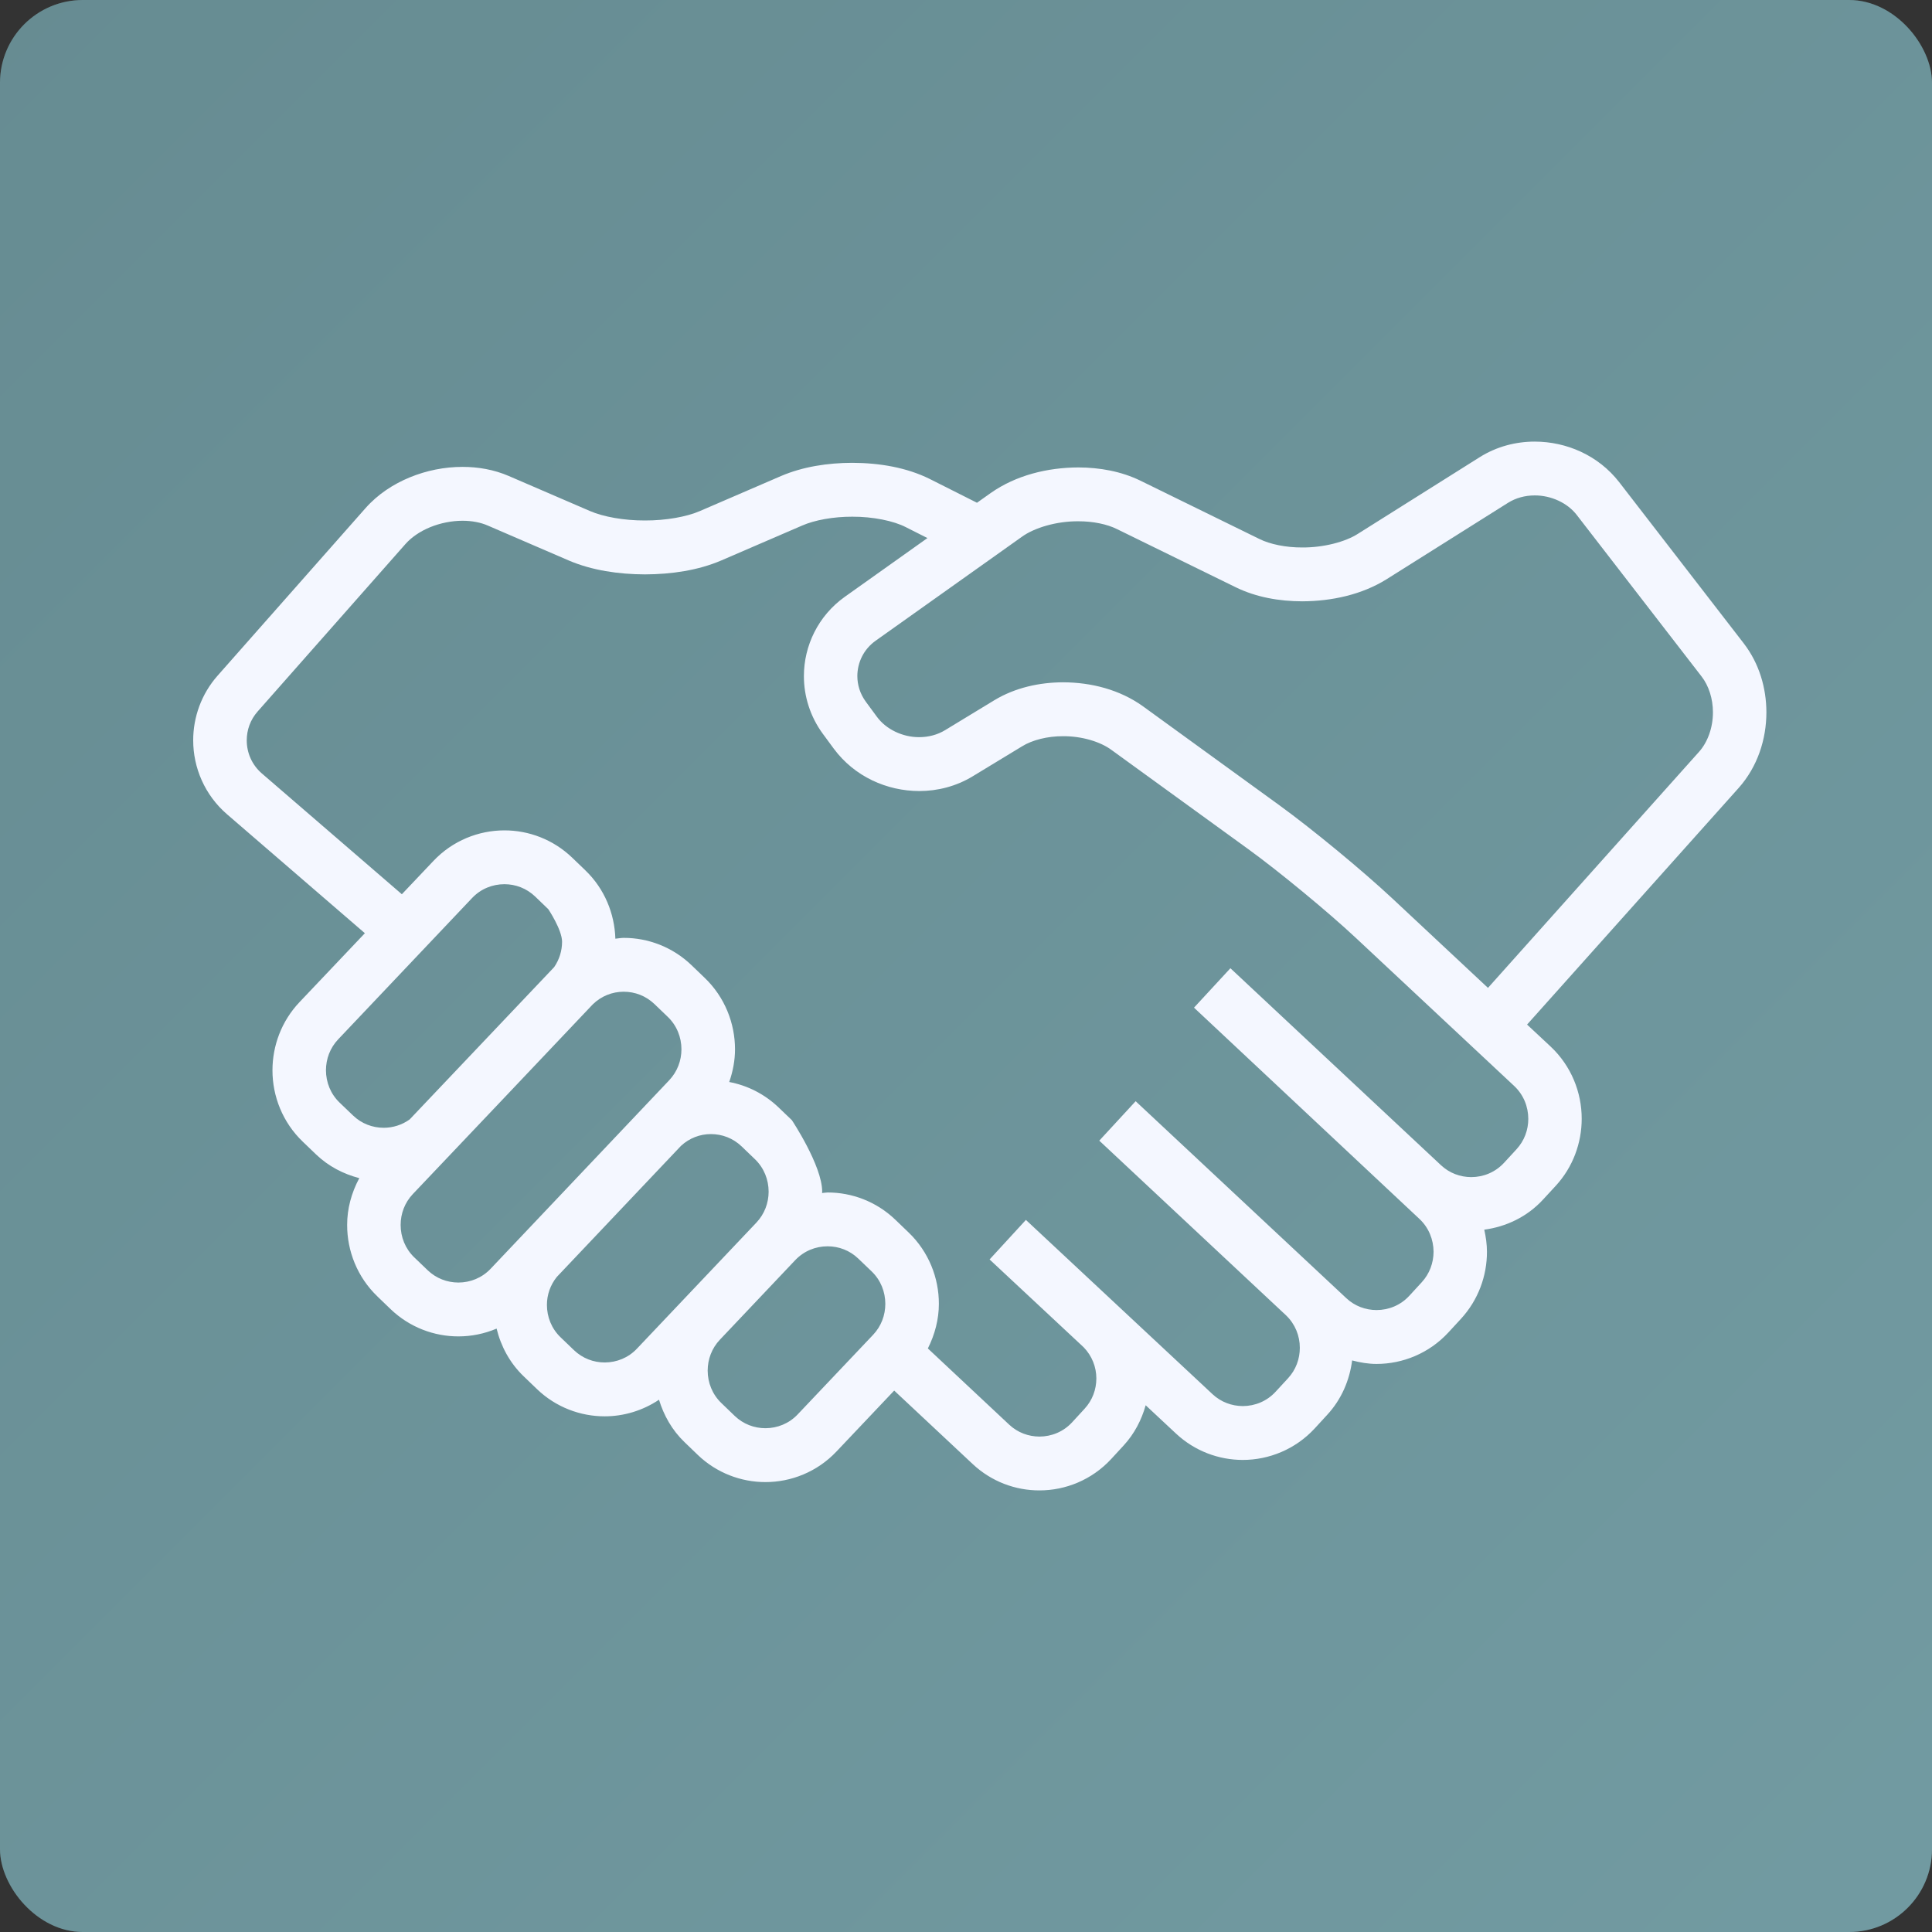 <svg width="70" height="70" viewBox="0 0 70 70" fill="none" xmlns="http://www.w3.org/2000/svg">
<rect x="0" y="0" width="70" height="70" fill="#333333" stroke="none"/>
<rect width="70" height="70" rx="3" fill="#678C92"/>
<rect width="70" height="70" rx="3" fill="url(#paint0_linear_3_2931)" fill-opacity="0.2"/>
<path d="M64 25.808C63.998 24.933 63.744 24.045 63.181 23.313L58.665 17.468C57.909 16.497 56.758 16.002 55.607 16C54.923 16 54.226 16.178 53.61 16.566L49.206 19.337C48.743 19.636 47.949 19.841 47.182 19.836C46.586 19.838 46.011 19.718 45.63 19.528L41.318 17.415C40.622 17.077 39.847 16.938 39.067 16.936C37.947 16.941 36.813 17.22 35.901 17.859L35.398 18.216C34.996 18.013 34.381 17.704 33.685 17.353C32.85 16.939 31.868 16.772 30.877 16.769C29.981 16.771 29.085 16.911 28.299 17.247L25.362 18.515C24.884 18.724 24.123 18.861 23.368 18.858C22.612 18.861 21.853 18.724 21.375 18.515L18.436 17.247C17.899 17.015 17.326 16.916 16.758 16.916C16.104 16.916 15.454 17.047 14.849 17.295C14.245 17.544 13.685 17.911 13.239 18.416L7.886 24.478C7.293 25.148 6.999 25.992 7 26.823C6.999 27.813 7.418 28.807 8.226 29.503L13.22 33.812L10.85 36.311C10.197 37 9.872 37.894 9.872 38.778C9.871 39.718 10.24 40.667 10.971 41.366L11.452 41.828C11.905 42.262 12.449 42.538 13.018 42.686C12.732 43.218 12.576 43.8 12.578 44.383C12.576 45.324 12.945 46.273 13.675 46.972L13.674 46.972L14.156 47.436C14.842 48.093 15.732 48.421 16.608 48.42C17.078 48.421 17.55 48.325 17.993 48.138C18.148 48.776 18.47 49.383 18.975 49.868L19.457 50.331C20.142 50.989 21.031 51.317 21.908 51.316C22.594 51.317 23.283 51.112 23.877 50.715C24.05 51.28 24.347 51.815 24.8 52.25L25.282 52.714C25.967 53.372 26.856 53.699 27.732 53.699C28.666 53.699 29.608 53.329 30.304 52.594L32.398 50.383L35.242 53.045C35.923 53.684 36.796 54.002 37.659 54C38.606 54.002 39.562 53.618 40.26 52.863L40.714 52.37C41.105 51.945 41.362 51.441 41.51 50.915L42.612 51.944C43.294 52.58 44.166 52.896 45.028 52.896C45.976 52.896 46.935 52.512 47.633 51.756L48.084 51.265C48.606 50.702 48.899 50.004 48.99 49.291C49.281 49.367 49.575 49.418 49.873 49.418C50.821 49.418 51.778 49.035 52.476 48.279L52.929 47.788C53.562 47.102 53.877 46.222 53.875 45.355C53.875 45.086 53.837 44.818 53.778 44.553C54.565 44.448 55.328 44.093 55.908 43.462L56.362 42.97C56.995 42.285 57.308 41.405 57.308 40.537C57.31 39.581 56.929 38.618 56.178 37.915L55.329 37.122L62.992 28.552C63.681 27.779 63.999 26.786 64 25.808L64 25.808ZM12.309 39.954C11.976 39.636 11.812 39.212 11.81 38.777C11.812 38.369 11.956 37.971 12.253 37.657L17.105 32.537C17.421 32.203 17.843 32.037 18.275 32.036C18.68 32.036 19.076 32.184 19.389 32.482L19.868 32.944C19.868 32.944 20.364 33.686 20.365 34.122C20.364 34.449 20.267 34.766 20.078 35.041C20.062 35.058 14.842 40.56 14.842 40.56C14.565 40.758 14.238 40.861 13.904 40.862C13.498 40.861 13.101 40.714 12.791 40.416L12.309 39.954ZM16.609 46.469C16.203 46.468 15.807 46.321 15.495 46.023L15.013 45.56L15.012 45.56C14.682 45.242 14.516 44.818 14.516 44.383C14.516 43.974 14.662 43.576 14.958 43.263C14.958 43.263 21.424 36.454 21.479 36.388C21.788 36.088 22.186 35.932 22.597 35.932C23.003 35.932 23.399 36.08 23.71 36.377L24.193 36.841C24.524 37.158 24.689 37.583 24.69 38.018C24.689 38.426 24.543 38.825 24.247 39.139L17.777 45.969C17.463 46.301 17.041 46.468 16.609 46.469ZM21.91 49.365C21.503 49.364 21.108 49.217 20.796 48.919L20.313 48.455C19.982 48.138 19.816 47.713 19.816 47.278C19.816 46.914 19.938 46.561 20.173 46.267L24.677 41.513C24.98 41.236 25.361 41.09 25.755 41.09C26.162 41.09 26.557 41.237 26.869 41.535L27.352 41.999C27.682 42.316 27.848 42.741 27.849 43.176C27.848 43.585 27.701 43.984 27.406 44.297L23.078 48.864C22.764 49.197 22.343 49.363 21.91 49.365ZM28.902 51.246C28.587 51.579 28.166 51.745 27.733 51.747C27.327 51.746 26.931 51.599 26.62 51.301L26.138 50.837C25.807 50.52 25.642 50.095 25.64 49.66C25.642 49.251 25.787 48.852 26.083 48.54L28.814 45.656C29.131 45.323 29.552 45.156 29.985 45.156C30.39 45.156 30.787 45.303 31.098 45.602L31.581 46.065C31.912 46.382 32.076 46.807 32.077 47.242C32.076 47.651 31.93 48.05 31.634 48.363L28.902 51.246ZM54.944 41.642L54.492 42.133C54.175 42.475 53.746 42.648 53.307 42.649C52.909 42.648 52.519 42.507 52.209 42.217L44.58 35.081L43.261 36.509L51.427 44.162C51.768 44.48 51.938 44.913 51.941 45.354C51.938 45.756 51.798 46.148 51.511 46.46L51.06 46.951C50.743 47.293 50.315 47.465 49.876 47.466C49.477 47.465 49.086 47.323 48.779 47.035L41.147 39.899L39.829 41.328L46.602 47.663C46.928 47.979 47.095 48.4 47.095 48.833C47.095 49.233 46.955 49.626 46.668 49.937L46.215 50.428C45.9 50.77 45.47 50.943 45.03 50.945C44.63 50.943 44.24 50.801 43.932 50.514L37.173 44.202H37.172L37.17 44.2L35.855 45.632L35.856 45.633L35.881 45.657L39.267 48.818C39.566 49.129 39.722 49.529 39.723 49.942C39.722 50.341 39.583 50.731 39.296 51.042L38.843 51.535C38.527 51.877 38.099 52.048 37.662 52.05C37.263 52.048 36.873 51.907 36.565 51.618L33.618 48.857C33.874 48.348 34.017 47.796 34.017 47.242C34.019 46.302 33.65 45.354 32.92 44.654L32.437 44.19C31.752 43.533 30.864 43.205 29.988 43.206C29.92 43.206 29.852 43.221 29.785 43.226C29.785 43.209 29.789 43.192 29.789 43.176C29.79 42.236 28.691 40.586 28.691 40.586L28.209 40.124C27.696 39.633 27.072 39.326 26.421 39.203C26.555 38.819 26.631 38.419 26.631 38.019C26.631 37.079 26.263 36.13 25.533 35.43L25.051 34.967C24.365 34.309 23.477 33.98 22.601 33.981C22.498 33.981 22.397 34.002 22.296 34.011C22.268 33.108 21.908 32.206 21.209 31.535V31.534L20.728 31.072C20.042 30.414 19.154 30.086 18.278 30.086C17.343 30.086 16.402 30.456 15.706 31.191L14.56 32.4L9.488 28.024C9.123 27.708 8.941 27.272 8.94 26.824C8.941 26.449 9.067 26.081 9.337 25.776L14.689 19.713C14.901 19.471 15.216 19.253 15.584 19.102C15.951 18.951 16.369 18.868 16.76 18.868C17.1 18.868 17.419 18.93 17.674 19.042L20.613 20.31C21.441 20.663 22.403 20.808 23.369 20.811C24.337 20.808 25.297 20.663 26.125 20.31L29.063 19.042C29.515 18.843 30.199 18.719 30.878 18.721C31.629 18.717 32.382 18.874 32.818 19.099C33.096 19.239 33.359 19.371 33.603 19.495L30.607 21.625C29.645 22.31 29.126 23.398 29.127 24.497C29.126 25.224 29.354 25.964 29.817 26.593L29.816 26.591L30.212 27.129C30.963 28.14 32.135 28.659 33.306 28.661C33.967 28.661 34.641 28.492 35.241 28.128L37.033 27.04C37.398 26.814 37.95 26.671 38.52 26.674C39.191 26.67 39.866 26.871 40.273 27.173L45.229 30.767C46.332 31.566 48.128 33.048 49.124 33.981L54.861 39.346C55.201 39.665 55.372 40.095 55.373 40.538C55.373 40.938 55.232 41.33 54.944 41.642L54.944 41.642ZM61.554 27.246L53.912 35.793L50.443 32.549C49.355 31.534 47.564 30.055 46.361 29.181L41.407 25.587C40.567 24.986 39.538 24.725 38.521 24.721C37.656 24.724 36.784 24.915 36.031 25.368L34.241 26.456C33.966 26.623 33.642 26.708 33.306 26.709C32.705 26.711 32.104 26.427 31.768 25.965L31.373 25.428L31.372 25.427C31.162 25.14 31.064 24.819 31.063 24.494C31.066 24.003 31.29 23.526 31.724 23.216L37.02 19.452C37.479 19.117 38.293 18.881 39.067 18.887C39.605 18.885 40.118 18.994 40.47 19.17L44.782 21.282C45.517 21.639 46.347 21.785 47.182 21.787C48.254 21.782 49.339 21.546 50.232 20.991L54.637 18.219C54.918 18.042 55.255 17.95 55.607 17.95C56.202 17.949 56.798 18.222 57.135 18.666L61.652 24.511C61.912 24.846 62.063 25.318 62.063 25.808C62.065 26.356 61.873 26.894 61.554 27.246Z" fill="#F4F7FF"/>
<defs>
<linearGradient id="paint0_linear_3_2931" x1="0" y1="0" x2="70" y2="70" gradientUnits="userSpaceOnUse">
<stop stop-color="#678C92"/>
<stop offset="1" stop-color="#9ED5DE"/>
</linearGradient>
</defs>
</svg>
